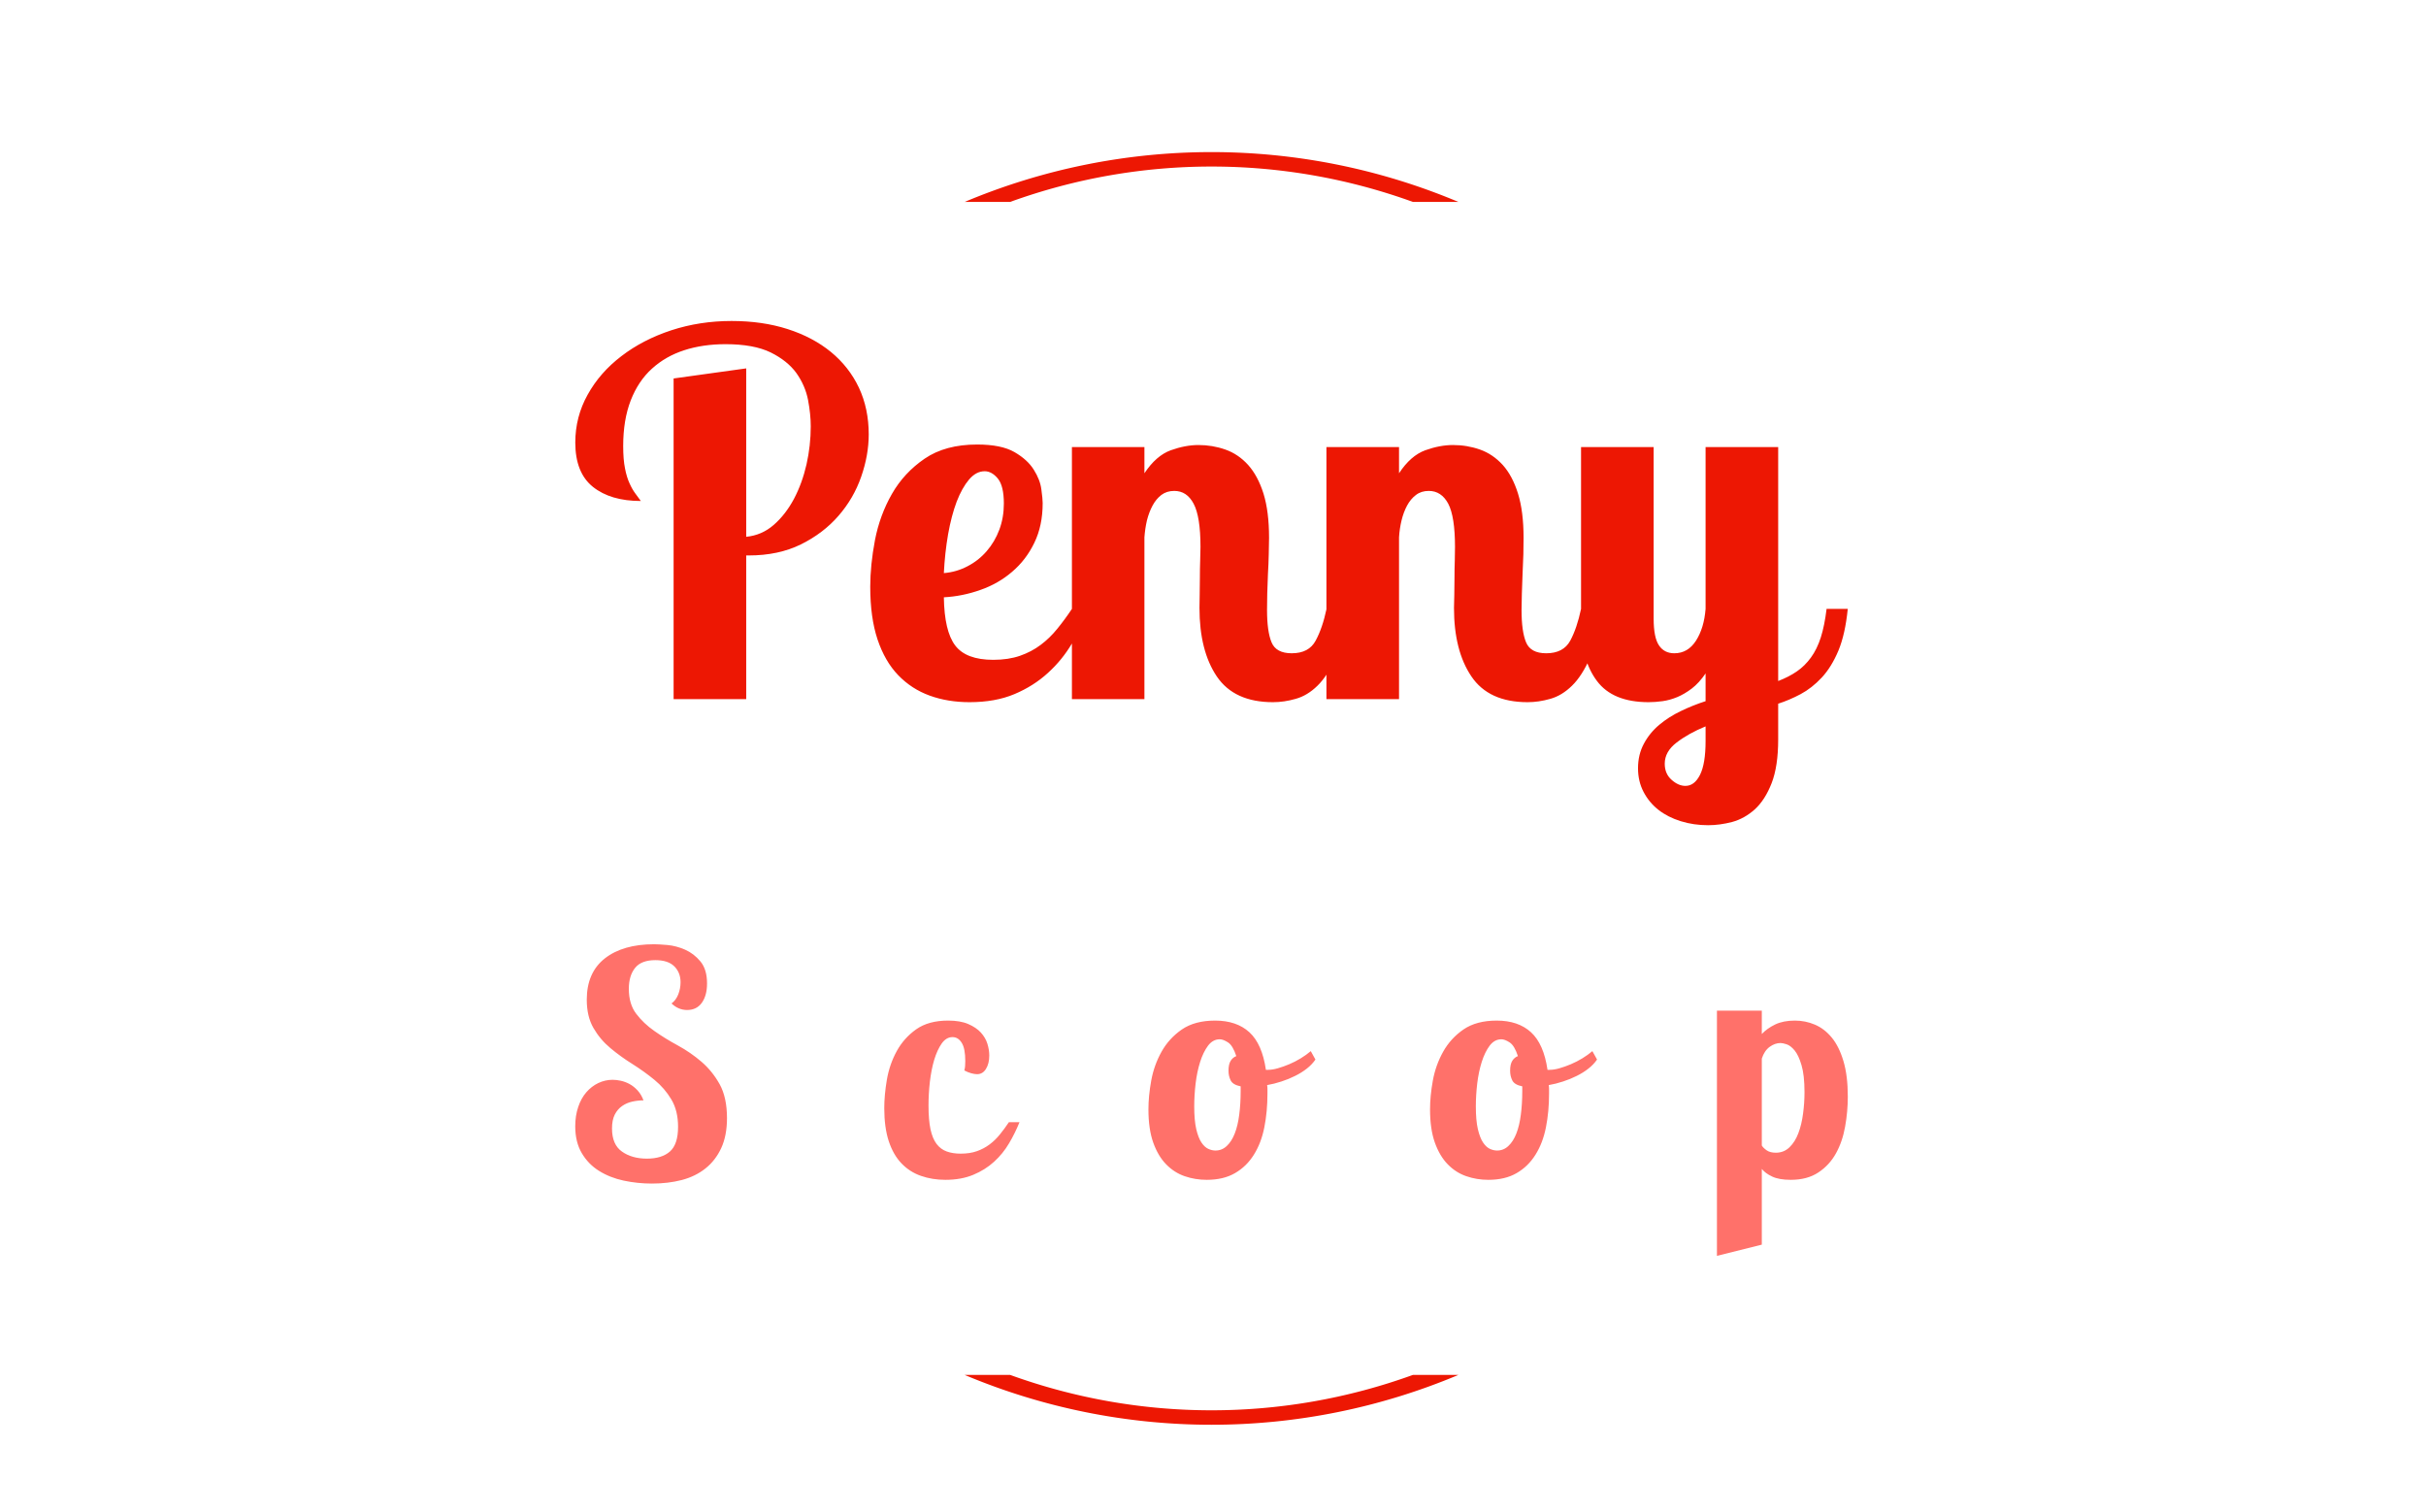 <svg xmlns="http://www.w3.org/2000/svg" version="1.1" xmlns:xlink="http://www.w3.org/1999/xlink" xmlns:svgjs="http://svgjs.dev/svgjs" width="1000" height="623" viewBox="0 0 1000 623">
  <g transform="matrix(1,0,0,1,-0.606,13.463)"><svg viewBox="0 0 396 247" data-background-color="#ffffff" preserveAspectRatio="xMidYMid meet" height="623" width="1000" xmlns="http://www.w3.org/2000/svg" xmlns:xlink="http://www.w3.org/1999/xlink">
      <g id="tight-bounds" transform="matrix(1,0,0,1,0.24,-0.1)"><svg viewBox="0 0 395.52 247.2" height="247.2" width="395.52">
          <g><svg></svg></g>
          <g><svg viewBox="0 0 395.52 247.2" height="247.2" width="395.52">
              <g transform="matrix(1,0,0,1,93.775,47.215)"><svg viewBox="0 0 207.969 152.77" height="152.77" width="207.969">
                  <g><svg viewBox="0 0 207.969 152.77" height="152.77" width="207.969">
                      <g><svg viewBox="0 0 244.431 179.554" height="152.77" width="207.969">
                          <g><svg viewBox="0 0 244.431 179.554" height="179.554" width="244.431">
                              <g id="textblocktransform"><svg viewBox="0 0 244.431 179.554" height="179.554" width="244.431" id="textblock">
                                  <g><svg viewBox="0 0 244.431 96.843" height="96.843" width="244.431">
                                      <g transform="matrix(1,0,0,1,0,0)"><svg width="244.431" viewBox="0.9 -37.5 126.19 50" height="96.843" data-palette-color="#ed1703">
                                          <path d="M10.65-31.8L17.85-32.8 17.85-16.1Q19.4-16.25 20.58-17.28 21.75-18.3 22.58-19.85 23.4-21.4 23.83-23.28 24.25-25.15 24.25-27.05L24.25-27.05Q24.25-28.25 23.98-29.68 23.7-31.1 22.83-32.33 21.95-33.55 20.28-34.38 18.6-35.2 15.8-35.2L15.8-35.2Q13.55-35.2 11.7-34.6 9.85-34 8.5-32.77 7.15-31.55 6.4-29.63 5.65-27.7 5.65-25.1L5.65-25.1Q5.65-23.75 5.83-22.88 6-22 6.28-21.4 6.55-20.8 6.85-20.4 7.15-20 7.4-19.65L7.4-19.65Q4.4-19.65 2.65-21.05 0.9-22.45 0.9-25.45L0.9-25.45Q0.9-28 2.13-30.2 3.35-32.4 5.48-34.02 7.6-35.65 10.43-36.58 13.25-37.5 16.4-37.5L16.4-37.5Q19.45-37.5 21.95-36.7 24.45-35.9 26.25-34.43 28.05-32.95 29.03-30.88 30-28.8 30-26.25L30-26.25Q30-24.2 29.25-22.05 28.5-19.9 27-18.18 25.5-16.45 23.28-15.35 21.05-14.25 18.1-14.25L18.1-14.25 17.85-14.25 17.85 0 10.65 0 10.65-31.8ZM42.35-3.9L42.35-3.9Q43.85-3.9 45-4.3 46.15-4.7 47.05-5.38 47.95-6.05 48.7-6.98 49.45-7.9 50.15-8.95L50.15-8.95 51.85-8.95Q51.15-7.2 50.17-5.55 49.2-3.9 47.77-2.6 46.35-1.3 44.45-0.5 42.55 0.3 40 0.3L40 0.3Q37.85 0.3 36.05-0.35 34.25-1 32.92-2.38 31.6-3.75 30.87-5.93 30.15-8.1 30.15-11.15L30.15-11.15Q30.15-13.3 30.62-15.78 31.1-18.25 32.3-20.35 33.5-22.45 35.55-23.85 37.6-25.25 40.75-25.25L40.75-25.25Q43.15-25.25 44.45-24.5 45.75-23.75 46.37-22.75 47-21.75 47.12-20.8 47.25-19.85 47.25-19.45L47.25-19.45Q47.25-17.2 46.42-15.5 45.6-13.8 44.22-12.63 42.85-11.45 41.07-10.83 39.3-10.2 37.45-10.1L37.45-10.1Q37.5-6.75 38.57-5.33 39.65-3.9 42.35-3.9ZM43.4-19.4L43.4-19.4Q43.4-21.15 42.8-21.88 42.2-22.6 41.5-22.6L41.5-22.6Q40.65-22.6 39.95-21.78 39.25-20.95 38.72-19.58 38.2-18.2 37.87-16.35 37.55-14.5 37.45-12.5L37.45-12.5Q38.7-12.6 39.8-13.18 40.9-13.75 41.7-14.68 42.5-15.6 42.95-16.8 43.4-18 43.4-19.4ZM62.9-15.1L62.9-15.1Q62.9-18.1 62.22-19.38 61.55-20.65 60.3-20.65L60.3-20.65Q59.55-20.65 59.02-20.25 58.5-19.85 58.15-19.2 57.8-18.55 57.59-17.73 57.4-16.9 57.34-16.05L57.34-16.05 57.34 0 50.15 0 50.15-25 57.34-25 57.34-22.4Q58.5-24.15 59.95-24.68 61.4-25.2 62.7-25.2L62.7-25.2Q64.09-25.2 65.37-24.75 66.65-24.3 67.62-23.23 68.59-22.15 69.15-20.38 69.7-18.6 69.7-16L69.7-16Q69.7-15.35 69.67-14.38 69.65-13.4 69.59-12.4 69.55-11.4 69.52-10.45 69.5-9.5 69.5-8.85L69.5-8.85Q69.5-6.7 69.95-5.63 70.4-4.55 71.95-4.55L71.95-4.55Q73.65-4.55 74.32-5.8 75-7.05 75.4-8.95L75.4-8.95 77.5-8.95Q77.09-5.95 76.3-4.13 75.5-2.3 74.5-1.33 73.5-0.35 72.34-0.03 71.2 0.3 70.09 0.3L70.09 0.3Q66.25 0.3 64.52-2.25 62.8-4.8 62.8-9.05L62.8-9.05Q62.8-9.5 62.82-10.33 62.84-11.15 62.84-12.05 62.84-12.95 62.87-13.78 62.9-14.6 62.9-15.1ZM88.14-15.1L88.14-15.1Q88.14-18.1 87.47-19.38 86.79-20.65 85.54-20.65L85.54-20.65Q84.79-20.65 84.27-20.25 83.74-19.85 83.39-19.2 83.04-18.55 82.84-17.73 82.64-16.9 82.59-16.05L82.59-16.05 82.59 0 75.39 0 75.39-25 82.59-25 82.59-22.4Q83.74-24.15 85.19-24.68 86.64-25.2 87.94-25.2L87.94-25.2Q89.34-25.2 90.62-24.75 91.89-24.3 92.87-23.23 93.84-22.15 94.39-20.38 94.94-18.6 94.94-16L94.94-16Q94.94-15.35 94.92-14.38 94.89-13.4 94.84-12.4 94.79-11.4 94.77-10.45 94.74-9.5 94.74-8.85L94.74-8.85Q94.74-6.7 95.19-5.63 95.64-4.55 97.19-4.55L97.19-4.55Q98.89-4.55 99.57-5.8 100.24-7.05 100.64-8.95L100.64-8.95 102.74-8.95Q102.34-5.95 101.54-4.13 100.74-2.3 99.74-1.33 98.74-0.35 97.59-0.03 96.44 0.3 95.34 0.3L95.34 0.3Q91.49 0.3 89.77-2.25 88.04-4.8 88.04-9.05L88.04-9.05Q88.04-9.5 88.07-10.33 88.09-11.15 88.09-12.05 88.09-12.95 88.12-13.78 88.14-14.6 88.14-15.1ZM112.99-25L120.19-25 120.19-1.8Q121.24-2.2 122.04-2.75 122.84-3.3 123.44-4.13 124.04-4.95 124.42-6.13 124.79-7.3 124.99-8.95L124.99-8.95 127.09-8.95Q126.84-6.45 126.17-4.83 125.49-3.2 124.52-2.15 123.54-1.1 122.42-0.5 121.29 0.1 120.19 0.45L120.19 0.45 120.19 4Q120.19 6.65 119.54 8.33 118.89 10 117.87 10.93 116.84 11.85 115.62 12.18 114.39 12.5 113.24 12.5L113.24 12.5Q111.79 12.5 110.52 12.1 109.24 11.7 108.32 10.98 107.39 10.25 106.84 9.2 106.29 8.15 106.29 6.85L106.29 6.85Q106.29 5.5 106.87 4.42 107.44 3.35 108.39 2.55 109.34 1.75 110.54 1.18 111.74 0.6 112.99 0.2L112.99 0.2 112.99-2.55Q112.34-1.6 111.62-1.05 110.89-0.5 110.17-0.2 109.44 0.1 108.72 0.2 107.99 0.3 107.34 0.3L107.34 0.3Q103.79 0.3 102.22-1.8 100.64-3.9 100.64-7.45L100.64-7.45 100.64-25 107.84-25 107.84-8Q107.84-6.1 108.37-5.33 108.89-4.55 109.89-4.55L109.89-4.55Q111.24-4.55 112.04-5.8 112.84-7.05 112.99-8.95L112.99-8.95 112.99-25ZM108.94 6.4L108.94 6.4Q108.94 7.4 109.62 8 110.29 8.6 110.99 8.6L110.99 8.6Q111.89 8.6 112.44 7.5 112.99 6.4 112.99 4.15L112.99 4.15 112.99 2.7Q111.29 3.4 110.12 4.3 108.94 5.2 108.94 6.4Z" opacity="1" transform="matrix(1,0,0,1,0,0)" fill="#ed1703" class="wordmark-text-0" data-fill-palette-color="primary" id="text-0"></path>
                                        </svg></g>
                                    </svg></g>
                                  <g transform="matrix(1,0,0,1,0,119.705)"><svg viewBox="0 0 244.431 59.849" height="59.849" width="244.431">
                                      <g transform="matrix(1,0,0,1,0,0)"><svg width="244.431" viewBox="1.65 -37.5 204.21 50" height="59.849" data-palette-color="#ff716a">
                                          <path d="M22.8-31.2L22.8-31.2Q22.8-29.3 21.98-28.13 21.15-26.95 19.6-26.95L19.6-26.95Q18.2-26.95 17.1-28L17.1-28Q17.8-28.5 18.18-29.45 18.55-30.4 18.55-31.4L18.55-31.4Q18.55-32.95 17.55-33.95 16.55-34.95 14.5-34.95L14.5-34.95Q12.25-34.95 11.25-33.7 10.25-32.45 10.25-30.35L10.25-30.35Q10.25-27.9 11.43-26.35 12.6-24.8 14.35-23.58 16.1-22.35 18.13-21.25 20.15-20.15 21.9-18.65 23.65-17.15 24.83-15.03 26-12.9 26-9.6L26-9.6Q26-6.8 25.08-4.8 24.15-2.8 22.55-1.53 20.95-0.25 18.75 0.33 16.55 0.9 13.95 0.9L13.95 0.9Q11.65 0.9 9.43 0.43 7.2-0.05 5.48-1.13 3.75-2.2 2.7-3.98 1.65-5.75 1.65-8.3L1.65-8.3Q1.65-10 2.13-11.4 2.6-12.8 3.43-13.75 4.25-14.7 5.35-15.23 6.45-15.75 7.65-15.75L7.65-15.75Q8.25-15.75 8.95-15.6 9.65-15.45 10.35-15.08 11.05-14.7 11.65-14.05 12.25-13.4 12.6-12.45L12.6-12.45Q11.7-12.45 10.8-12.25 9.9-12.05 9.18-11.55 8.45-11.05 8-10.18 7.55-9.3 7.55-7.95L7.55-7.95Q7.55-5.35 9.15-4.23 10.75-3.1 13.15-3.1L13.15-3.1Q15.55-3.1 16.85-4.25 18.15-5.4 18.15-8.2L18.15-8.2Q18.15-10.8 17.07-12.6 16-14.4 14.35-15.75 12.7-17.1 10.83-18.28 8.95-19.45 7.3-20.83 5.65-22.2 4.58-24.05 3.5-25.9 3.5-28.6L3.5-28.6Q3.5-32.95 6.4-35.23 9.3-37.5 14.3-37.5L14.3-37.5Q15-37.5 16.43-37.38 17.85-37.25 19.28-36.63 20.7-36 21.75-34.73 22.8-33.45 22.8-31.2ZM64.09-17.25L64.09-17.25Q64.19-17.65 64.21-17.95 64.24-18.25 64.24-18.75L64.24-18.75Q64.24-20.8 63.66-21.7 63.09-22.6 62.19-22.6L62.19-22.6Q61.19-22.6 60.46-21.58 59.74-20.55 59.26-18.98 58.79-17.4 58.56-15.45 58.34-13.5 58.34-11.65L58.34-11.65Q58.34-9.3 58.66-7.8 58.99-6.3 59.64-5.45 60.29-4.6 61.26-4.25 62.24-3.9 63.49-3.9L63.49-3.9Q64.99-3.9 66.11-4.3 67.24-4.7 68.14-5.38 69.04-6.05 69.79-6.98 70.54-7.9 71.24-8.95L71.24-8.95 72.94-8.95Q72.24-7.2 71.26-5.55 70.29-3.9 68.86-2.6 67.44-1.3 65.51-0.5 63.59 0.3 61.04 0.3L61.04 0.3Q58.94 0.3 57.14-0.33 55.34-0.95 54.01-2.33 52.69-3.7 51.96-5.9 51.24-8.1 51.24-11.2L51.24-11.2Q51.24-13.3 51.66-15.78 52.09-18.25 53.24-20.35 54.39-22.45 56.36-23.85 58.34-25.25 61.49-25.25L61.49-25.25Q63.44-25.25 64.71-24.7 65.99-24.15 66.74-23.33 67.49-22.5 67.79-21.53 68.09-20.55 68.09-19.65L68.09-19.65Q68.09-18.35 67.56-17.5 67.04-16.65 66.14-16.65L66.14-16.65Q65.74-16.65 65.19-16.8 64.64-16.95 64.09-17.25ZM104.33-25.25L104.33-25.25Q107.78-25.25 109.83-23.38 111.88-21.5 112.48-17.35L112.48-17.35 112.83-17.35Q113.53-17.35 114.4-17.6 115.28-17.85 116.23-18.25 117.18-18.65 118.08-19.2 118.98-19.75 119.68-20.35L119.68-20.35 120.43-19Q119.88-18.2 119.05-17.55 118.23-16.9 117.18-16.38 116.13-15.85 114.98-15.48 113.83-15.1 112.68-14.9L112.68-14.9Q112.73-14.55 112.73-14.23 112.73-13.9 112.73-13.55L112.73-13.55Q112.73-10.65 112.23-8.13 111.73-5.6 110.55-3.73 109.38-1.85 107.53-0.78 105.68 0.3 102.98 0.3L102.98 0.3Q101.13 0.3 99.45-0.28 97.78-0.85 96.48-2.18 95.18-3.5 94.4-5.68 93.63-7.85 93.63-11L93.63-11Q93.63-13.15 94.08-15.63 94.53-18.1 95.73-20.25 96.93-22.4 99-23.83 101.08-25.25 104.33-25.25ZM104.38-4.4L104.38-4.4Q105.43-4.4 106.2-5.13 106.98-5.85 107.48-7.13 107.98-8.4 108.2-10.15 108.43-11.9 108.43-13.95L108.43-13.95 108.43-14.7Q107.18-14.95 106.83-15.65 106.48-16.35 106.48-17.2L106.48-17.2Q106.48-18.25 106.83-18.8 107.18-19.35 107.73-19.55L107.73-19.55Q107.18-21.25 106.4-21.75 105.63-22.25 105.08-22.25L105.08-22.25Q103.98-22.25 103.2-21.23 102.43-20.2 101.93-18.63 101.43-17.05 101.2-15.15 100.98-13.25 100.98-11.5L100.98-11.5Q100.98-9.25 101.3-7.85 101.63-6.45 102.13-5.7 102.63-4.95 103.23-4.67 103.83-4.4 104.38-4.4ZM149.52-25.25L149.52-25.25Q152.97-25.25 155.02-23.38 157.07-21.5 157.67-17.35L157.67-17.35 158.02-17.35Q158.72-17.35 159.59-17.6 160.47-17.85 161.42-18.25 162.37-18.65 163.27-19.2 164.17-19.75 164.87-20.35L164.87-20.35 165.62-19Q165.07-18.2 164.24-17.55 163.42-16.9 162.37-16.38 161.32-15.85 160.17-15.48 159.02-15.1 157.87-14.9L157.87-14.9Q157.92-14.55 157.92-14.23 157.92-13.9 157.92-13.55L157.92-13.55Q157.92-10.65 157.42-8.13 156.92-5.6 155.74-3.73 154.57-1.85 152.72-0.78 150.87 0.3 148.17 0.3L148.17 0.3Q146.32 0.3 144.64-0.28 142.97-0.85 141.67-2.18 140.37-3.5 139.59-5.68 138.82-7.85 138.82-11L138.82-11Q138.82-13.15 139.27-15.63 139.72-18.1 140.92-20.25 142.12-22.4 144.19-23.83 146.27-25.25 149.52-25.25ZM149.57-4.4L149.57-4.4Q150.62-4.4 151.39-5.13 152.17-5.85 152.67-7.13 153.17-8.4 153.39-10.15 153.62-11.9 153.62-13.95L153.62-13.95 153.62-14.7Q152.37-14.95 152.02-15.65 151.67-16.35 151.67-17.2L151.67-17.2Q151.67-18.25 152.02-18.8 152.37-19.35 152.92-19.55L152.92-19.55Q152.37-21.25 151.59-21.75 150.82-22.25 150.27-22.25L150.27-22.25Q149.17-22.25 148.39-21.23 147.62-20.2 147.12-18.63 146.62-17.05 146.39-15.15 146.17-13.25 146.17-11.5L146.17-11.5Q146.17-9.25 146.49-7.85 146.82-6.45 147.32-5.7 147.82-4.95 148.42-4.67 149.02-4.4 149.57-4.4ZM184.86-26.85L192.06-26.85 192.06-23.1Q192.91-24 194.21-24.63 195.51-25.25 197.36-25.25L197.36-25.25Q199.06-25.25 200.58-24.6 202.11-23.95 203.28-22.53 204.46-21.1 205.16-18.75 205.86-16.4 205.86-13.05L205.86-13.05Q205.86-10.65 205.43-8.25 205.01-5.85 203.96-3.95 202.91-2.05 201.13-0.88 199.36 0.3 196.71 0.3L196.71 0.3Q194.81 0.3 193.71-0.23 192.61-0.75 192.06-1.45L192.06-1.45 192.06 10.7 184.86 12.5 184.86-26.85ZM194.31-4.05L194.31-4.05Q195.61-4.05 196.51-4.93 197.41-5.8 197.93-7.2 198.46-8.6 198.68-10.33 198.91-12.05 198.91-13.75L198.91-13.75Q198.91-16.5 198.43-18.1 197.96-19.7 197.31-20.48 196.66-21.25 196.03-21.45 195.41-21.65 195.06-21.65L195.06-21.65Q194.16-21.65 193.31-21.03 192.46-20.4 192.06-19.15L192.06-19.15 192.06-5.2Q192.31-4.8 192.86-4.42 193.41-4.05 194.31-4.05Z" opacity="1" transform="matrix(1,0,0,1,0,0)" fill="#ff716a" class="slogan-text-1" data-fill-palette-color="secondary" id="text-1"></path>
                                        </svg></g>
                                    </svg></g>
                                </svg></g>
                            </svg></g>
                          <g></g>
                        </svg></g>
                    </svg></g>
                </svg></g>
              <g>
                <path d="M157.41 27.763A103.985 103.985 0 0 1 238.11 27.763L230.679 27.763A96.554 96.554 0 0 0 164.841 27.763L157.41 27.763M157.41 219.437A103.985 103.985 0 0 0 238.11 219.437L230.679 219.437A96.554 96.554 0 0 1 164.841 219.437L157.41 219.437" fill="#ed1703" stroke="transparent" data-fill-palette-color="tertiary"></path>
              </g>
            </svg></g>
          <defs></defs>
        </svg>
        <rect width="395.52" height="247.2" fill="none" stroke="none" visibility="hidden"></rect>
      </g>
    </svg></g>
</svg>